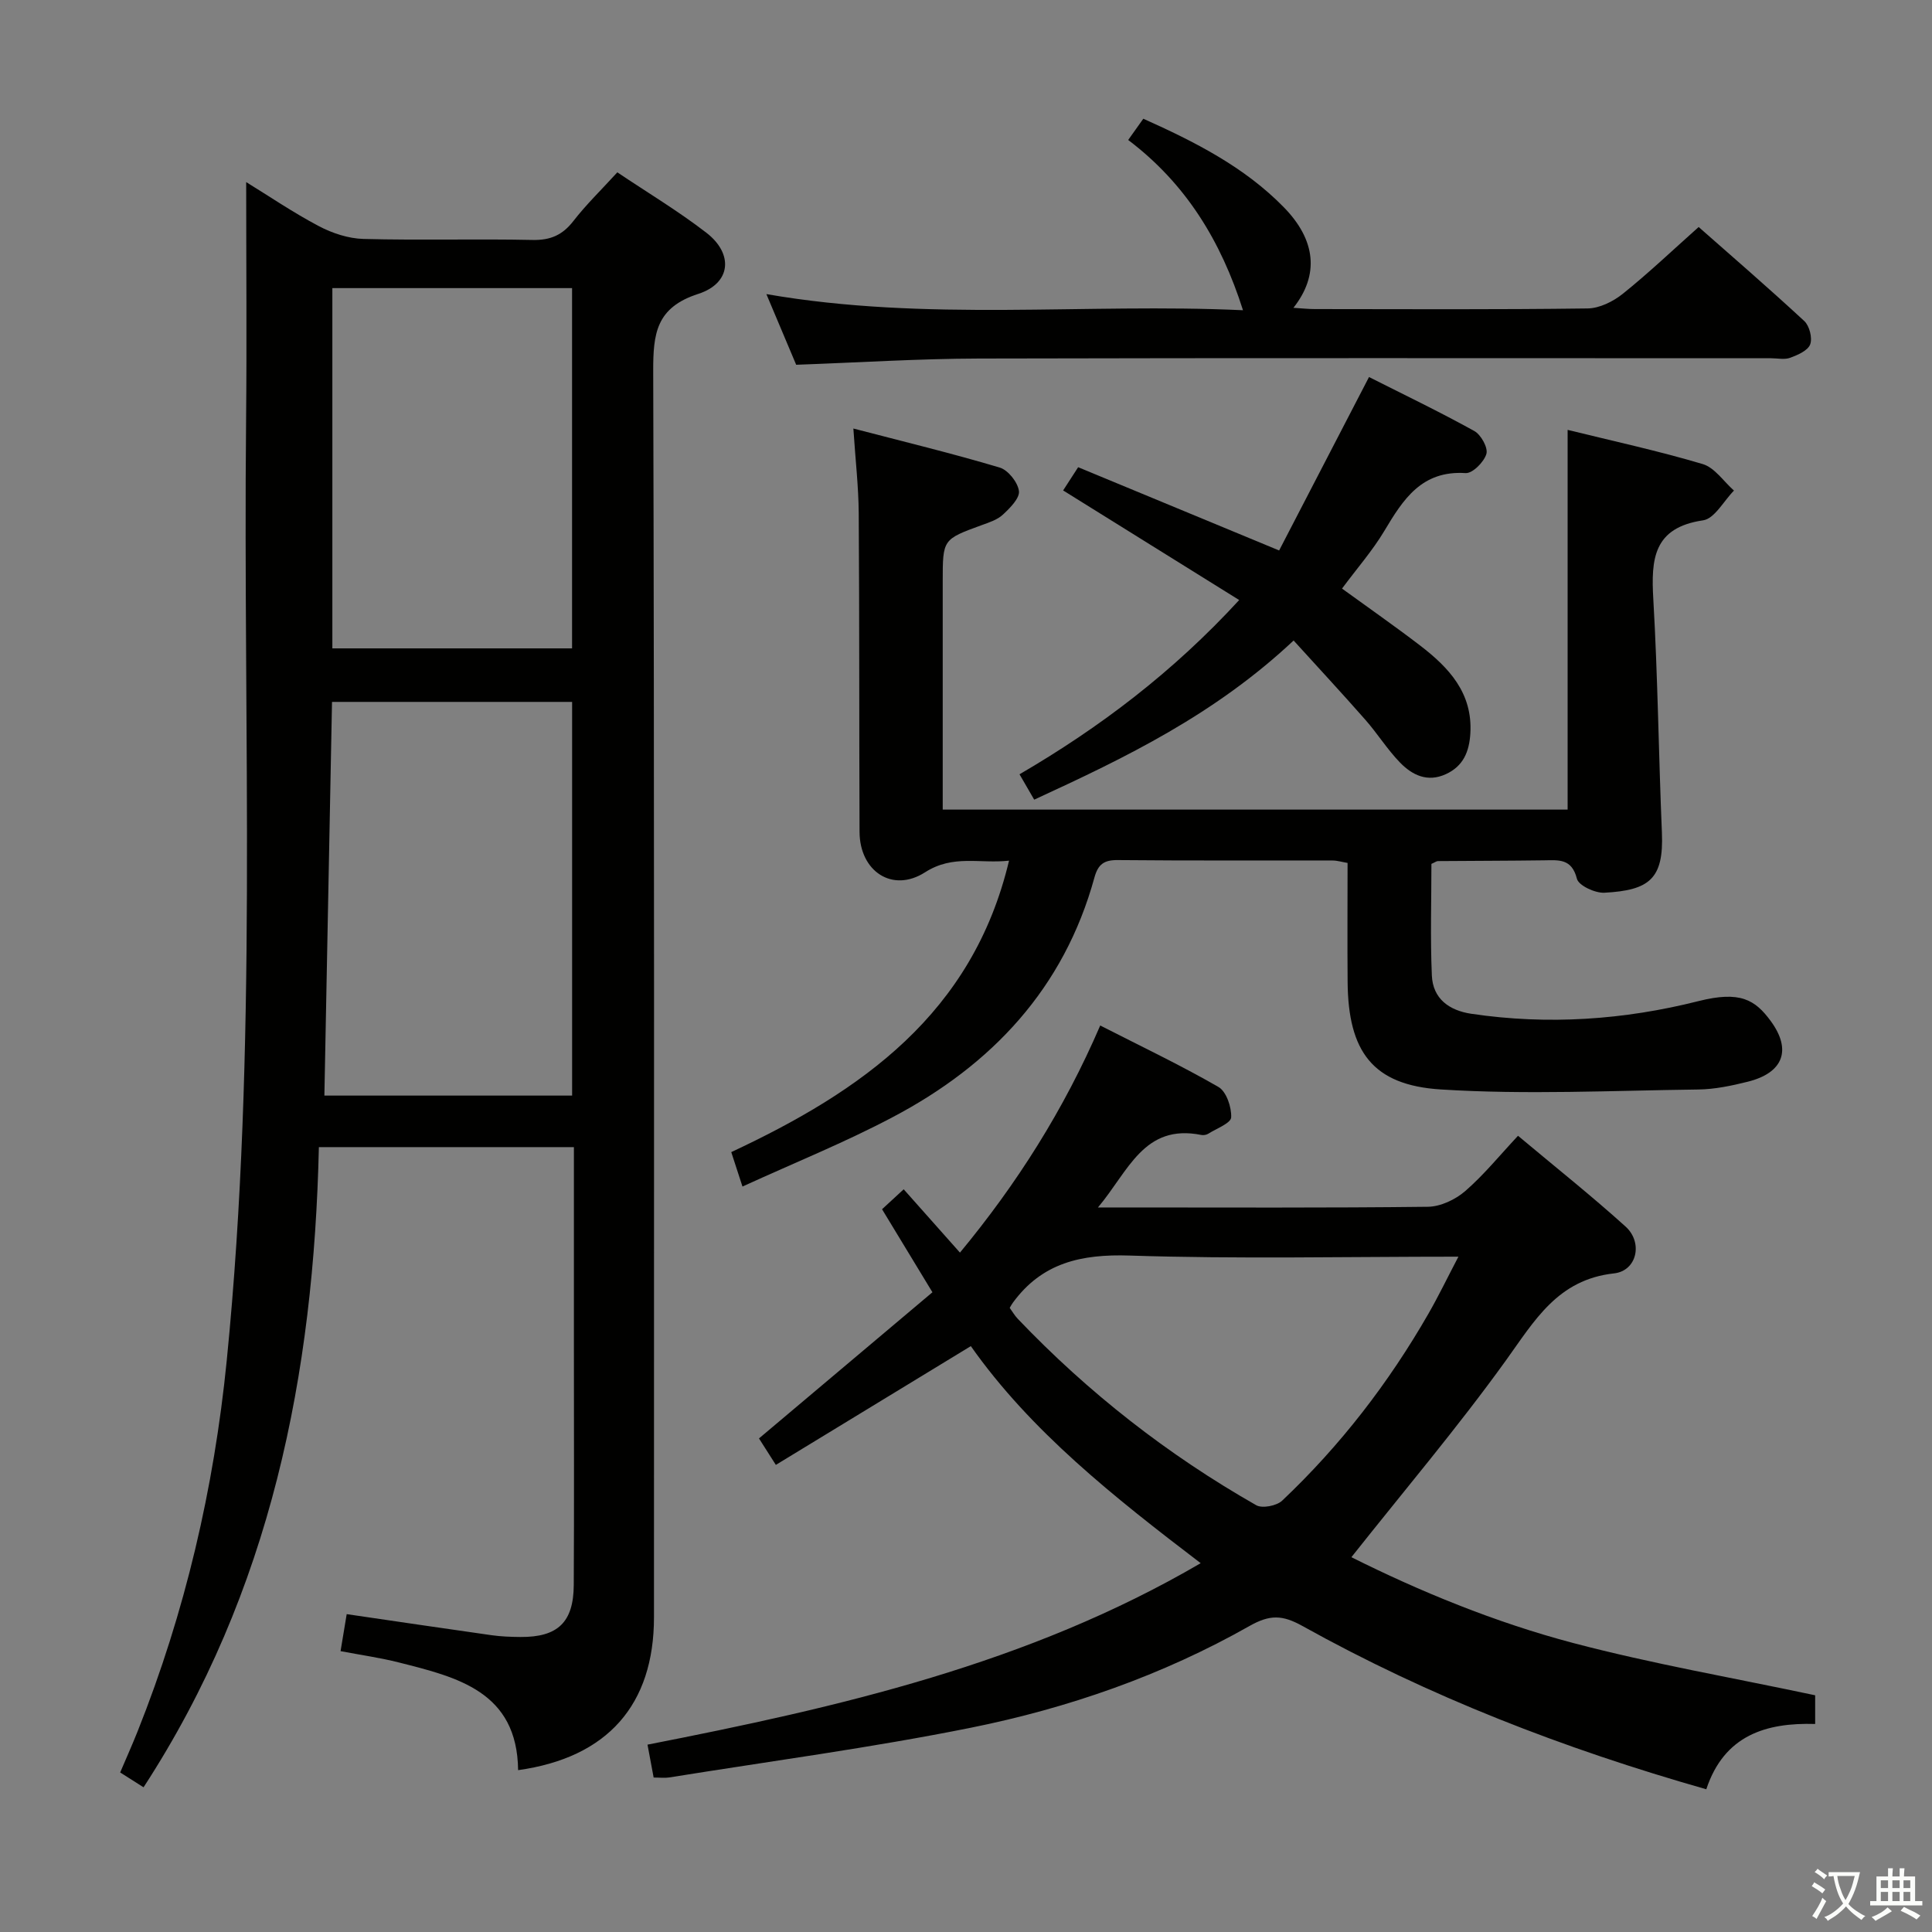 <svg enable-background="new 0 0 400 400" viewBox="0 0 400 400" xmlns="http://www.w3.org/2000/svg"><rect x="0" y="0" width="400" height="400" fill="#808080" stroke="none"/><path d="m377.9 391.2c-.2.3-.4.5-.6.8-.7-.6-1.4-1-2.2-1.5.2-.3.4-.5.5-.8.6.4 1.4.8 2.3 1.5zm-1.8 6.1c-.2-.2-.5-.4-.9-.6.4-.6.8-1.2 1.2-1.9s.7-1.3.9-1.9c.3.3.5.5.8.7-.7 1.3-1.4 2.6-2 3.7zm2.2-9c-.3.3-.5.5-.6.8-.6-.6-1.3-1.1-2-1.5.3-.3.5-.5.6-.7.6.5 1.3.9 2 1.4zm.3.2v-.9h2 4.5c-.3 1.3-.6 2.5-1 3.6s-.9 2.1-1.4 3c.4.5 1 1 1.6 1.4s1.2.8 1.9 1.1c-.3.2-.5.4-.8.8-.4-.3-1-.7-1.6-1.2s-1.2-1.1-1.6-1.6c-.5.6-1.1 1.1-1.7 1.6s-1.4.9-2.1 1.4c-.1-.3-.3-.5-.7-.8.6-.2 1.2-.5 1.9-1s1.4-1.1 2-1.8c-.5-.8-.9-1.6-1.2-2.5s-.6-2-.8-3.2c-.4.1-.7.1-1 .1zm2.5 2.7c.3 1 .7 1.7 1 2.2.3-.5.6-1.1 1-2s.6-1.9.9-3h-3.2-.4c.1.9.3 1.8.7 2.8z" fill="#fbfcfa"/><path d="m396.5 388.5v1.5 3.6h1.5v.9c-.4 0-1 0-1.7 0h-7.9c-.5 0-.9 0-1.2 0v-.9h1.3v-3.5c0-.7 0-1.2 0-1.6h2.4c0-.8 0-1.4 0-1.7h1c0 .3-.1.8-.1 1.7h1.5c0-.8 0-1.4 0-1.7h1c0 .3-.1.9-.1 1.7zm-8.2 9.2c-.2-.3-.5-.5-.8-.8.8-.3 1.4-.6 1.9-.9s1-.7 1.4-1.1c.3.3.6.5.9.8-1.6 1-2.8 1.6-3.4 2zm2.6-6.8v-1.6h-1.5v1.6zm0 2.7v-1.9h-1.5v1.9zm2.4-2.7v-1.6h-1.5v1.6zm0 2.7v-1.9h-1.5v1.9zm.2 2 .7-.8c.4.2.9.5 1.6.8s1.3.7 1.8 1c-.3.3-.5.5-.8.8-.4-.3-1.5-1-3.3-1.8zm2-4.7v-1.6h-1.4v1.6zm0 2.7v-1.9h-1.4v1.9z" fill="#fbfcfa"/><g fill="#010100"><path d="m29.72 370.04c-1.56-.99-2.95-1.87-4.84-3.07 1.21-2.85 2.47-5.65 3.61-8.51 9.85-24.69 15.81-50.33 18.45-76.74 6.46-64.78 3.36-129.76 4.01-194.67.16-16.29.02-32.58.02-49.35 4.72 2.9 9.72 6.31 15.03 9.11 2.8 1.48 6.14 2.58 9.27 2.66 11.66.31 23.33-.04 34.99.21 3.73.08 6.22-1.03 8.47-3.94 2.64-3.4 5.77-6.43 9.08-10.06 6.16 4.14 12.57 7.98 18.44 12.51 5.65 4.36 5.14 10.46-1.69 12.66-8.74 2.82-9.34 8.24-9.32 16.02.25 85.99.16 171.97.16 257.96 0 18.14-9.63 29.08-28.13 31.66-.19-16.26-12.54-19.23-24.71-22.3-3.82-.97-7.75-1.52-12.05-2.34.46-2.8.86-5.16 1.27-7.66 10.34 1.51 20.15 2.97 29.98 4.36 1.97.28 3.98.35 5.98.37 7.73.06 11.01-3.03 11.05-10.77.09-16.5.03-32.99.03-49.49 0-11.83 0-23.66 0-35.49 0-1.79 0-3.58 0-5.67-17.63 0-34.72 0-52.8 0-1.06 46.92-9.87 91.93-36.3 132.54zm88.73-143.21c0-27.51 0-54.53 0-81.51-16.78 0-33.18 0-49.71 0-.53 27.32-1.05 54.33-1.58 81.51zm-49.64-167.18v74.59h49.63c0-25.02 0-49.68 0-74.59-16.63 0-32.89 0-49.63 0z"/><path d="m353.27 370.45c-29.61-8.43-57.4-19.22-83.62-33.81-4.14-2.3-6.72-2.39-10.95 0-18.03 10.22-37.53 17.01-57.75 21.08-20.64 4.15-41.56 6.93-62.37 10.28-.96.15-1.97.02-3.25.02-.4-2.16-.79-4.23-1.27-6.81 39.58-7.75 78.78-16.68 114.53-37.57-17.98-13.71-35.18-27.32-47.59-44.94-13.57 8.27-26.72 16.28-40.37 24.59-1.64-2.58-2.66-4.18-3.49-5.48 12.05-10.15 23.93-20.16 35.91-30.26-3.88-6.39-7.05-11.62-10.43-17.19 1.34-1.23 2.64-2.43 4.48-4.13 3.88 4.37 7.57 8.53 11.65 13.11 11.78-14.24 21.5-29.53 29.04-47.02 8.42 4.3 16.62 8.2 24.47 12.72 1.65.95 2.74 4.19 2.64 6.3-.06 1.21-3.03 2.3-4.73 3.38-.39.25-1 .35-1.45.26-11.92-2.39-15.07 7.5-21.4 15.01h5.33c20.99 0 41.99.11 62.98-.14 2.62-.03 5.69-1.49 7.72-3.24 3.87-3.36 7.15-7.41 10.94-11.46 7.85 6.58 15.27 12.47 22.28 18.81 3.64 3.3 2.34 9.16-2.4 9.68-11.68 1.28-16.45 9.78-22.42 18.07-9.98 13.85-21.05 26.92-31.96 40.69 14.1 7.05 29.7 13.49 45.97 17.78 16.33 4.3 33.02 7.19 50.05 10.81v5.94c-10.11-.3-18.82 2.28-22.54 13.52zm-144.22-99.67c.52.71 1.01 1.58 1.68 2.28 14.57 15.27 31.03 28.14 49.36 38.58 1.25.71 4.22.13 5.36-.94 12.04-11.38 22.07-24.39 30.32-38.76 2.08-3.63 3.9-7.41 6.18-11.76-23.44 0-45.76.5-68.05-.23-10.03-.33-18.16 1.48-24.21 9.78-.2.26-.35.56-.64 1.05z"/><path d="m153.72 245.66c-.93-2.85-1.58-4.85-2.32-7.13 26.92-12.59 49.96-28.6 57.51-60.34-6.05.68-11.57-1.32-17.37 2.4-6.79 4.35-13.55-.21-13.58-8.36-.09-21.99-.02-43.99-.17-65.98-.04-5.45-.67-10.89-1.11-17.53 10.63 2.77 20.54 5.17 30.29 8.08 1.75.52 3.75 3.05 3.99 4.86.19 1.48-1.85 3.52-3.31 4.88-1.15 1.08-2.87 1.63-4.42 2.19-8.04 2.94-8.05 2.92-8.05 11.62v47.27h129.38c0-25.89 0-51.92 0-78.62 9.25 2.28 18.71 4.33 27.97 7.08 2.48.74 4.33 3.6 6.47 5.49-2.12 2.14-4.01 5.81-6.4 6.16-10.31 1.51-10.78 8.04-10.3 16.32.93 16.1 1.1 32.23 1.78 48.35.4 9.57-2.6 11.93-11.91 12.43-1.93.1-5.34-1.49-5.69-2.9-1.06-4.21-3.76-3.85-6.79-3.81-7.33.1-14.66.1-21.99.16-.29 0-.59.25-1.34.58 0 7.56-.25 15.34.09 23.1.21 4.82 3.57 7.25 8.21 7.94 15.84 2.34 31.52 1.27 46.99-2.63 8.61-2.17 11.72-.31 14.98 4.15 4.37 5.98 2.57 10.7-4.75 12.53-3.36.84-6.86 1.58-10.3 1.62-17.77.22-35.59 1.11-53.28-.01-14.16-.89-19.17-7.91-19.29-22.24-.07-8.15-.01-16.3-.01-24.66-1.2-.2-2.14-.5-3.08-.5-14.83-.03-29.66.05-44.49-.09-2.84-.03-4.08.85-4.84 3.61-6.3 22.93-21.23 38.81-41.8 49.63-9.83 5.2-20.18 9.37-31.07 14.35z"/><path d="m257.35 64.23c-4.57-14.36-11.83-26.22-23.77-35.25 1.14-1.6 2.05-2.88 3.13-4.4 10.69 4.79 20.91 9.97 29.07 18.31 6.71 6.85 7.37 14.05 2.01 20.84 1.66.1 3.03.26 4.41.26 18.83.02 37.66.12 56.49-.13 2.47-.03 5.29-1.43 7.29-3.03 5.32-4.27 10.28-8.99 15.71-13.83 6.57 5.79 14.34 12.5 21.87 19.47 1.07.99 1.71 3.51 1.22 4.83-.48 1.28-2.56 2.19-4.13 2.77-1.17.44-2.63.1-3.97.1-54.66 0-109.32-.08-163.98.06-12.45.03-24.9.83-37.86 1.29-1.91-4.53-3.93-9.31-6.17-14.63 33.25 5.78 66 1.82 98.68 3.34z"/><path d="m277.85 121.86c5.48 3.98 10.91 7.76 16.16 11.78 5.97 4.58 10.91 9.83 10.41 18.21-.23 3.77-1.45 6.77-5.07 8.43-3.81 1.75-6.95.2-9.47-2.38-2.65-2.72-4.69-6.03-7.21-8.89-4.79-5.45-9.74-10.78-14.84-16.4-16.35 15.34-34.71 24.21-53.71 32.95-1-1.73-1.88-3.25-3.04-5.25 16.66-9.72 31.79-21.18 45.48-36.08-12.29-7.65-24.21-15.07-36.45-22.69.89-1.38 1.84-2.85 3.11-4.81 13.65 5.65 27.23 11.28 41.61 17.24 6.08-11.73 12.16-23.45 18.61-35.91 7.13 3.6 14.58 7.18 21.79 11.17 1.39.77 2.89 3.47 2.51 4.75-.49 1.67-2.87 4.06-4.3 3.97-9.1-.59-12.93 5.44-16.84 11.99-2.45 4.09-5.65 7.74-8.75 11.92z"/></g></svg>